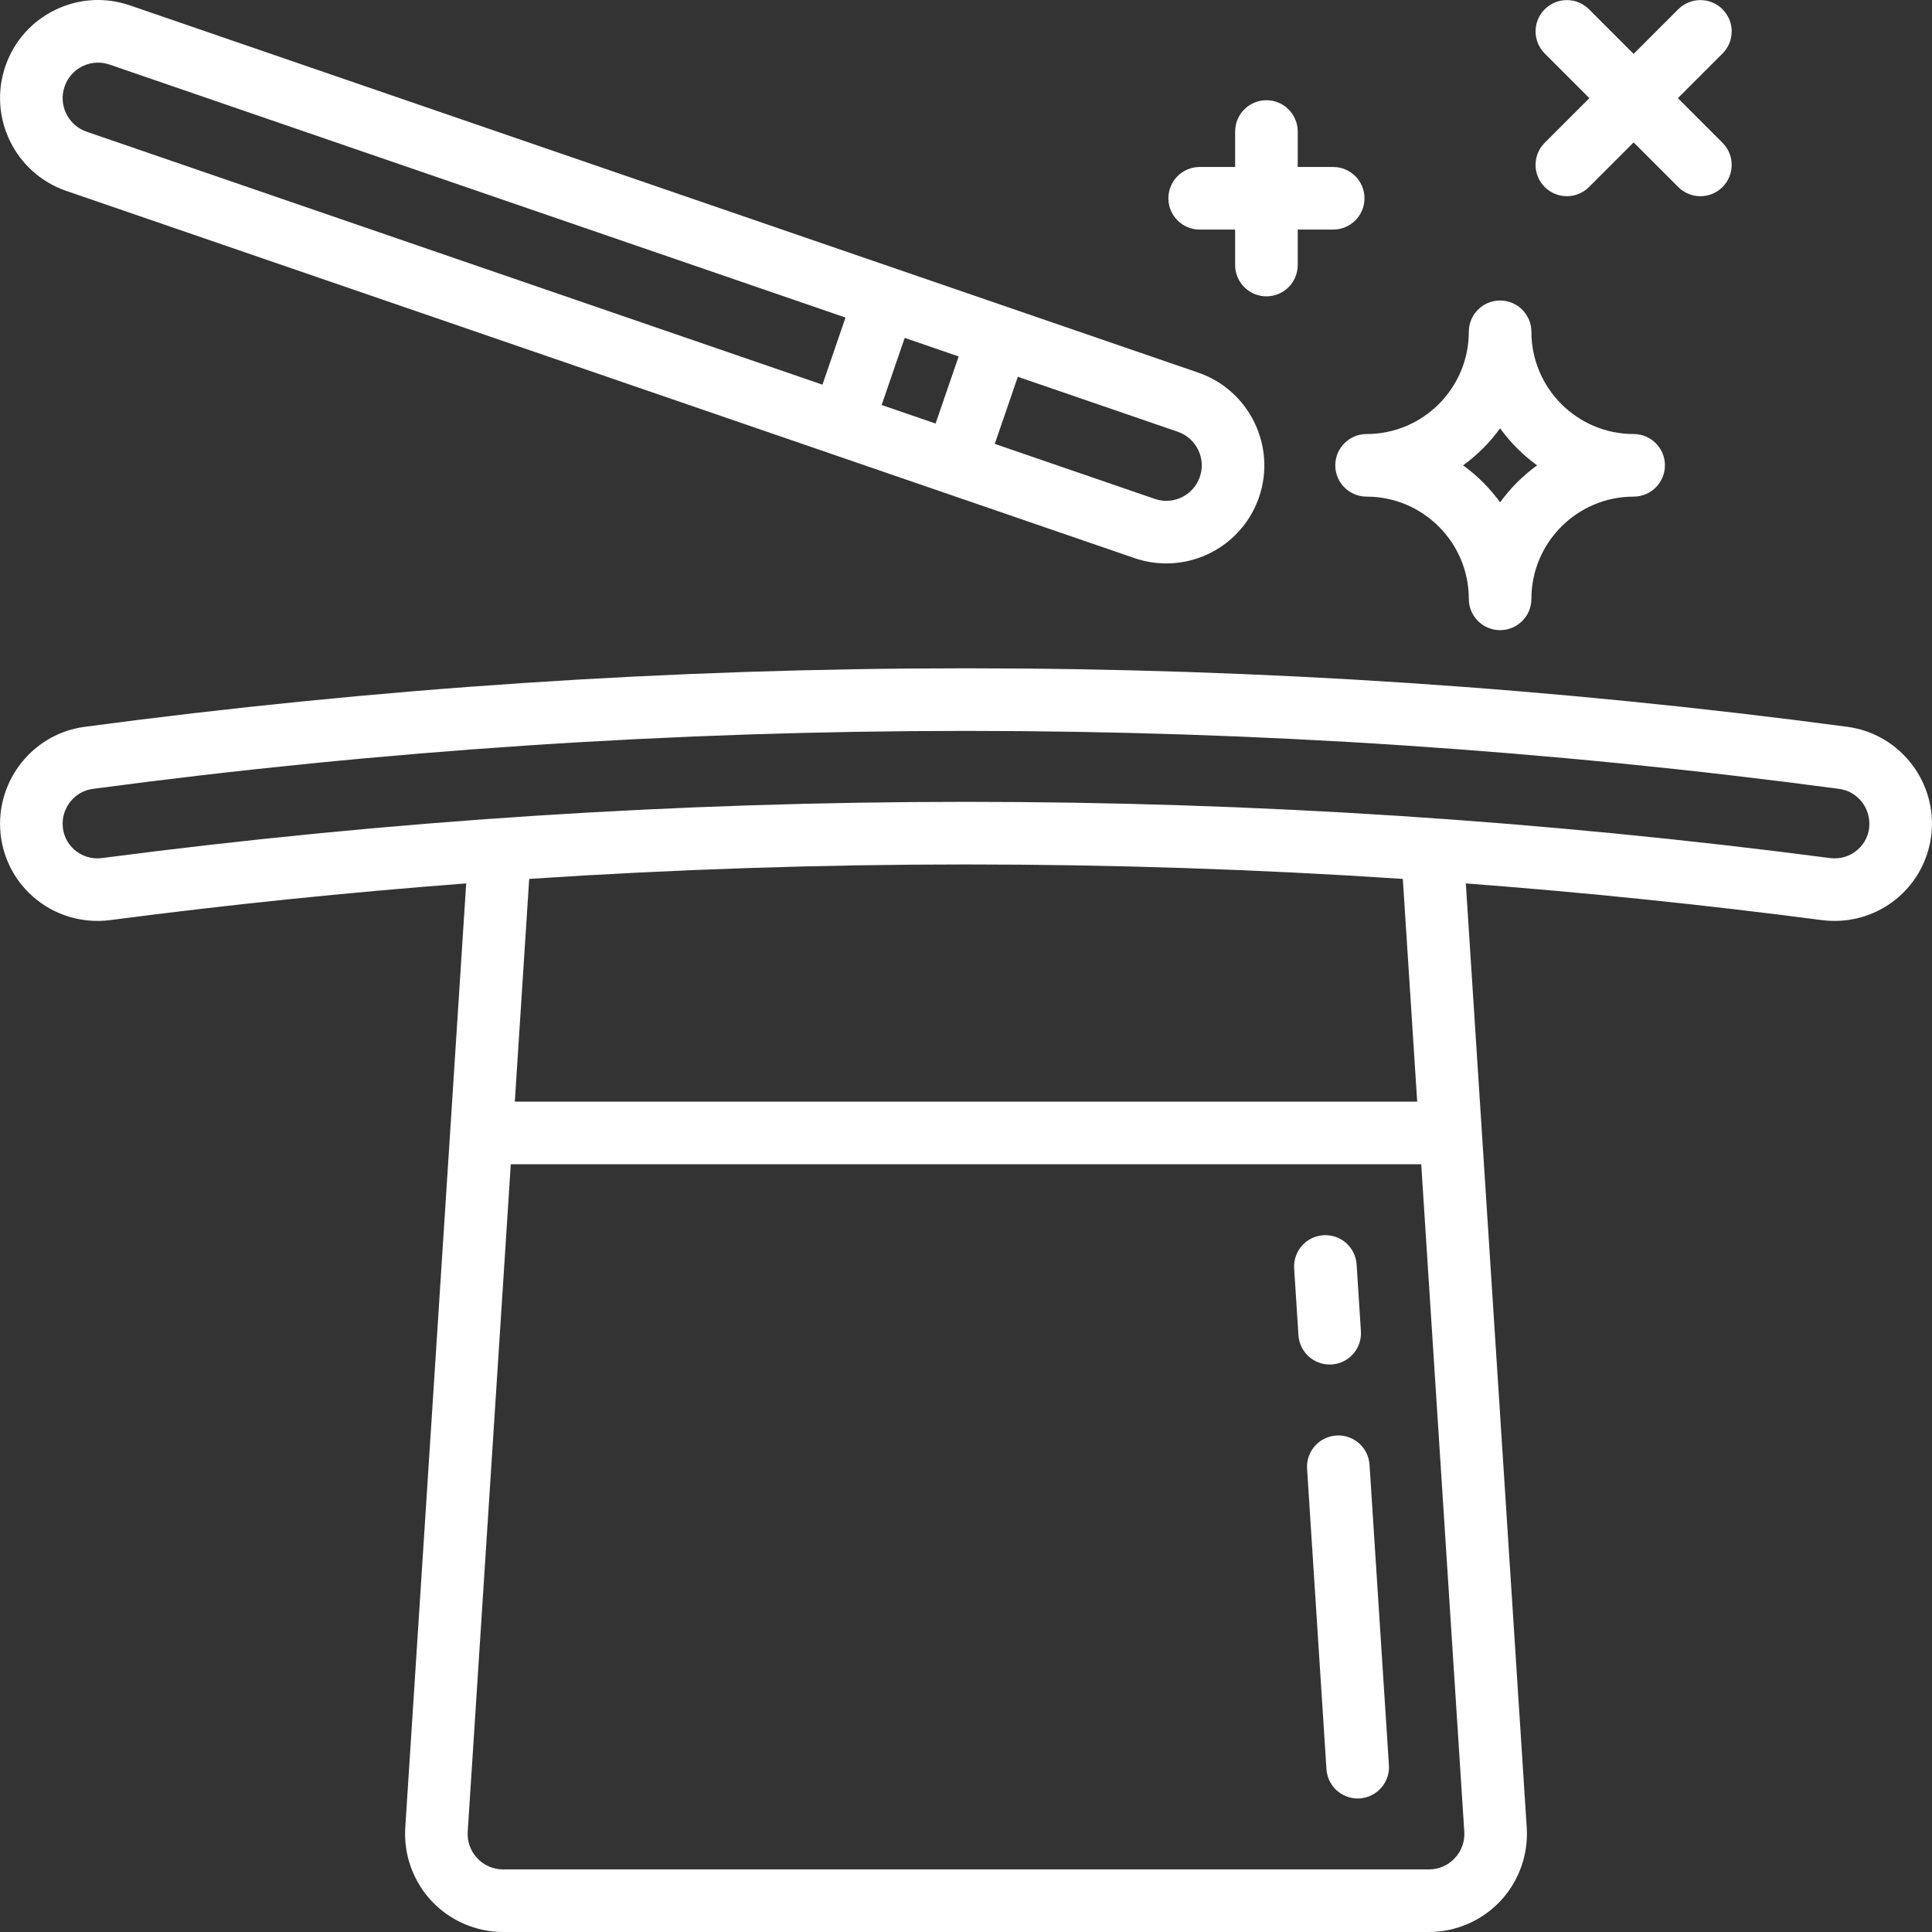 <?xml version="1.0" encoding="iso-8859-1"?>
<!-- Generator: Adobe Illustrator 19.0.0, SVG Export Plug-In . SVG Version: 6.00 Build 0)  -->
<svg xmlns="http://www.w3.org/2000/svg" xmlns:xlink="http://www.w3.org/1999/xlink" version="1.1" id="Capa_1" x="0px" y="0px" viewBox="0 0 463.021 463.021" style="enable-background:new 0 0 463.021 463.021;" xml:space="preserve" width="512px" height="512px">
<rect x="0" y="0" width="463.021" height="463.021" fill="#333333" stroke="none"/>
<g>
	<path d="M442.763,174.192c-140.176-18.703-282.327-18.703-422.502,0c-11.544,1.54-20.249,11.513-20.249,23.237   c0,6.695,2.881,13.064,7.906,17.475c5.057,4.438,11.794,6.482,18.494,5.606c28.366-3.708,56.816-6.632,85.314-8.794L97.126,438.008   c-0.417,6.457,1.882,12.867,6.307,17.587c4.425,4.72,10.674,7.427,17.144,7.427h221.869c6.47,0,12.718-2.707,17.143-7.427   s6.725-11.13,6.308-17.586l-14.6-226.292c28.498,2.162,56.948,5.086,85.314,8.794h0c1.018,0.133,2.036,0.199,3.05,0.199   c5.656,0,11.156-2.042,15.443-5.806c5.024-4.41,7.906-10.779,7.906-17.515C463.012,185.705,454.307,175.732,442.763,174.192z    M348.647,445.335c-1.625,1.732-3.826,2.687-6.201,2.687H120.577c-2.375,0-4.577-0.954-6.201-2.687s-2.434-3.991-2.281-6.361   l10.319-159.952h218.195l10.32,159.952C351.082,441.344,350.271,443.602,348.647,445.335z M339.642,264.021h-216.26l3.444-53.383   c69.706-4.619,139.665-4.619,209.372,0L339.642,264.021z M445.21,203.632c-1.837,1.614-4.199,2.324-6.654,2.006h0   c-137.385-17.96-276.705-17.96-414.089,0c-2.452,0.317-4.816-0.393-6.654-2.006c-1.807-1.586-2.802-3.789-2.802-6.242   c0-4.198,3.109-7.778,7.232-8.328c138.861-18.527,279.677-18.527,418.536,0c4.123,0.55,7.232,4.13,7.232,8.368   C448.012,199.843,447.017,202.046,445.21,203.632z" fill="#FFFFFF"/>
	<path d="M15.87,45.747l256,88c2.475,0.851,5.046,1.282,7.642,1.282c10.03,0,18.961-6.376,22.226-15.868   c4.208-12.253-2.333-25.649-14.585-29.865L31.155,1.297c-5.957-2.051-12.342-1.658-17.979,1.102   C7.548,5.153,3.326,9.941,1.285,15.882C-2.923,28.135,3.619,41.531,15.87,45.747z M229.749,85.425l-5.529,16.081l-12.928-4.444   l5.529-16.081L229.749,85.425z M287.552,114.285c-1.182,3.436-4.413,5.744-8.041,5.744c-0.933,0-1.862-0.157-2.765-0.468   l-38.342-13.18l5.529-16.081l38.341,13.18C286.707,105.006,289.074,109.854,287.552,114.285z M15.472,20.755   c0.74-2.155,2.267-3.89,4.298-4.884c1.171-0.573,2.434-0.862,3.707-0.862c0.938,0,1.882,0.157,2.8,0.473l176.36,60.623   l-5.529,16.081L20.749,31.562C16.316,30.037,13.949,25.188,15.472,20.755z" fill="#FFFFFF"/>
	<path d="M328.22,351.037c-0.266-4.134-3.826-7.272-7.967-7.002c-4.133,0.267-7.268,3.834-7.001,7.967l4.646,72.002   c0.256,3.97,3.555,7.018,7.477,7.018c0.162,0,0.326-0.005,0.49-0.016c4.133-0.267,7.268-3.834,7.001-7.967L328.22,351.037z" fill="#FFFFFF"/>
	<path d="M318.664,327.021c0.162,0,0.326-0.005,0.49-0.016c4.133-0.267,7.268-3.834,7.001-7.967l-1.032-16.003   c-0.266-4.134-3.816-7.271-7.967-7.002c-4.133,0.267-7.268,3.834-7.001,7.967l1.032,16.003   C311.443,323.973,314.742,327.021,318.664,327.021z" fill="#FFFFFF"/>
	<path d="M320.012,111.521c0,4.143,3.358,7.5,7.5,7.5c13.509,0,24.5,10.99,24.5,24.5c0,4.143,3.358,7.5,7.5,7.5s7.5-3.357,7.5-7.5   c0-13.51,10.991-24.5,24.5-24.5c4.142,0,7.5-3.357,7.5-7.5s-3.358-7.5-7.5-7.5c-13.509,0-24.5-10.99-24.5-24.5   c0-4.143-3.358-7.5-7.5-7.5s-7.5,3.357-7.5,7.5c0,13.51-10.991,24.5-24.5,24.5C323.37,104.021,320.012,107.379,320.012,111.521z    M359.512,102.654c2.467,3.402,5.464,6.4,8.867,8.867c-3.402,2.467-6.4,5.465-8.867,8.867c-2.467-3.402-5.464-6.4-8.867-8.867   C354.048,109.054,357.045,106.056,359.512,102.654z" fill="#FFFFFF"/>
	<path d="M287.512,55.021h8.5v8.5c0,4.143,3.358,7.5,7.5,7.5s7.5-3.357,7.5-7.5v-8.5h8.5c4.142,0,7.5-3.357,7.5-7.5   s-3.358-7.5-7.5-7.5h-8.5v-8.5c0-4.143-3.358-7.5-7.5-7.5s-7.5,3.357-7.5,7.5v8.5h-8.5c-4.142,0-7.5,3.357-7.5,7.5   S283.37,55.021,287.512,55.021z" fill="#FFFFFF"/>
	<path d="M370.209,44.825c1.464,1.464,3.384,2.196,5.303,2.196s3.839-0.732,5.303-2.196l10.697-10.697l10.697,10.697   c1.464,1.464,3.384,2.196,5.303,2.196s3.839-0.732,5.303-2.196c2.929-2.93,2.929-7.678,0-10.607l-10.696-10.696l10.696-10.696   c2.929-2.93,2.929-7.678,0-10.607c-2.929-2.928-7.678-2.928-10.606,0l-10.697,10.697L380.815,2.218   c-2.929-2.928-7.678-2.928-10.606,0c-2.929,2.93-2.929,7.678,0,10.607l10.696,10.696l-10.696,10.696   C367.28,37.147,367.28,41.895,370.209,44.825z" fill="#FFFFFF"/>
</g>
<g>
</g>
<g>
</g>
<g>
</g>
<g>
</g>
<g>
</g>
<g>
</g>
<g>
</g>
<g>
</g>
<g>
</g>
<g>
</g>
<g>
</g>
<g>
</g>
<g>
</g>
<g>
</g>
<g>
</g>
</svg>

